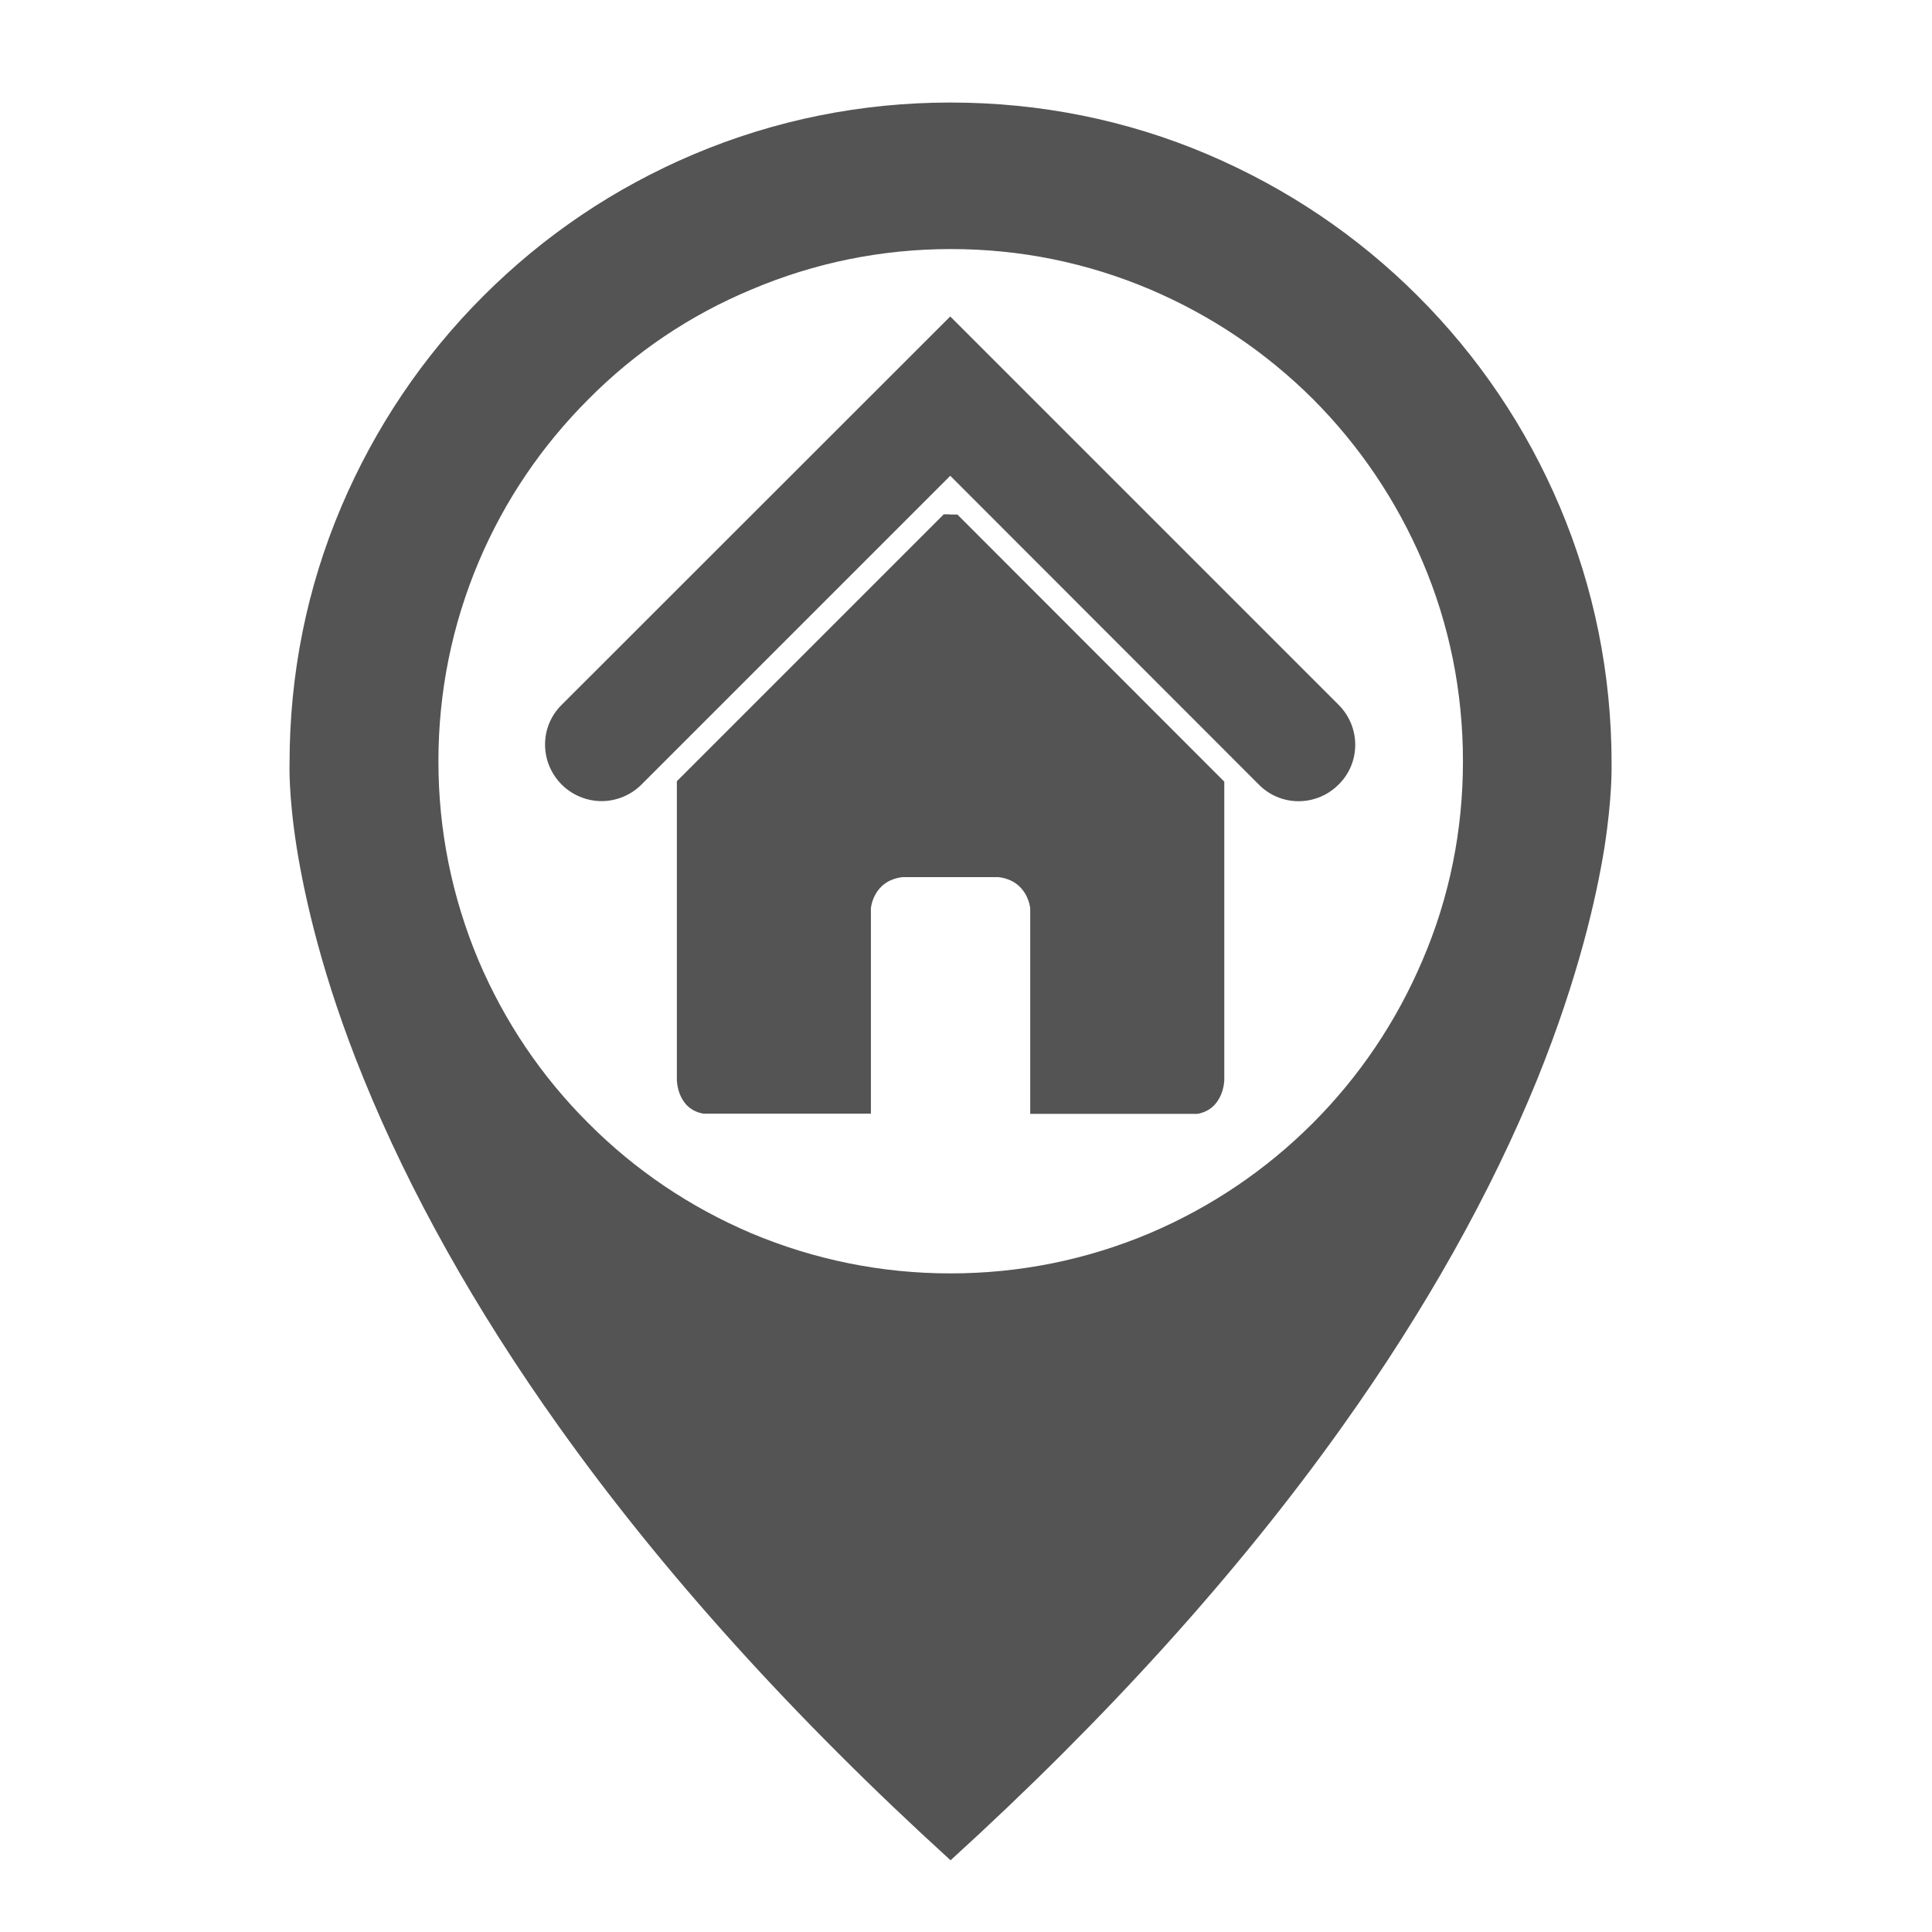 <?xml version="1.0" encoding="UTF-8"?>
<!DOCTYPE svg PUBLIC "-//W3C//DTD SVG 1.1//EN" "http://www.w3.org/Graphics/SVG/1.1/DTD/svg11.dtd">
<!-- Creator: CorelDRAW -->
<svg xmlns="http://www.w3.org/2000/svg" xml:space="preserve" width="10mm" height="10mm" version="1.1" style="shape-rendering:geometricPrecision; text-rendering:geometricPrecision; image-rendering:optimizeQuality; fill-rule:evenodd; clip-rule:evenodd"
viewBox="0 0 1000 1000"
 xmlns:xlink="http://www.w3.org/1999/xlink"
 xmlns:xodm="http://www.corel.com/coreldraw/odm/2003">
 <defs>
  <style type="text/css">
   <![CDATA[
    .fil0 {fill:#545454;fill-rule:nonzero}
   ]]>
  </style>
 </defs>
 <g id="Layer_x0020_1">
  <path class="fil0" d="M692.85 364.81c11.49,11.48 11.49,30.01 0,41.28 -11.48,11.49 -30.01,11.49 -41.28,0l-159.72 -159.83 -159.83 159.83c-5.64,5.64 -13.22,8.57 -20.59,8.57 -7.47,0 -15.06,-2.93 -20.7,-8.57 -11.48,-11.49 -11.48,-30.01 0,-41.28l201.12 -201.01 201 201.01zm-201.22 -98.6l0.76 0 -3.9 0 -138.15 138.15 0 154.52c0,0 0,15.17 13.76,17.55l86.68 0 0 -106.3c0,0 1.09,-14.41 16.47,-16.14l49.42 0c15.38,1.73 16.57,16.14 16.57,16.14l0 106.41 86.58 0c13.65,-2.49 13.87,-17.44 13.87,-17.44l0 -154.52 -138.16 -138.27 -3.9 0 0 -0.1zm338.84 172.39c-4.12,25.68 -13.44,67.18 -34.67,119.73 -23.96,58.95 -57.98,119.63 -101,179.99 -53.74,75.53 -122.01,151.05 -202.63,224.41l-0.21 0.21 -0.11 -0.21c-80.62,-73.36 -148.88,-148.88 -202.63,-224.41 -43.02,-60.36 -77.04,-121.04 -100.99,-179.99 -21.45,-52.55 -30.56,-94.05 -34.68,-119.73 -4.33,-27.63 -3.68,-43.23 -3.68,-43.45 0,-46.05 8.89,-90.81 26.87,-133.06 17.34,-40.64 41.83,-77.27 73.36,-108.8 31.54,-31.53 67.94,-56.02 108.79,-73.36 42.27,-17.88 87.02,-26.86 133.07,-26.86 46.16,0 91.13,8.98 133.17,26.86 40.63,17.34 77.26,41.83 108.79,73.36 31.32,31.32 56.03,67.95 73.36,108.8 17.88,42.25 26.87,87.01 26.87,133.06l0 0.22c0,2.16 0.32,17.34 -3.68,43.23zm-73.25 -44.54c0,-35.86 -6.94,-70.54 -20.81,-103.16 -13.44,-31.53 -32.5,-59.91 -56.78,-84.3 -24.37,-24.26 -52.77,-43.34 -84.3,-56.78 -32.73,-13.87 -67.29,-20.91 -103.16,-20.91 -35.75,0 -70.43,7.04 -103.15,20.91 -31.75,13.23 -60.14,32.3 -84.42,56.78 -24.37,24.39 -43.45,52.56 -56.88,84.3 -13.76,32.62 -20.8,67.3 -20.8,103.16 0,35.76 7.04,70.44 20.8,103.16 13.43,31.53 32.51,59.93 56.88,84.2 24.28,24.37 52.67,43.45 84.2,56.88 32.72,13.76 67.4,20.81 103.16,20.81 35.86,0 70.54,-7.05 103.16,-20.81 31.53,-13.43 59.92,-32.51 84.3,-56.88 24.27,-24.27 43.34,-52.67 56.78,-84.2 14.08,-32.72 21.02,-67.4 21.02,-103.16zm0 0z"/>
 </g>
</svg>
